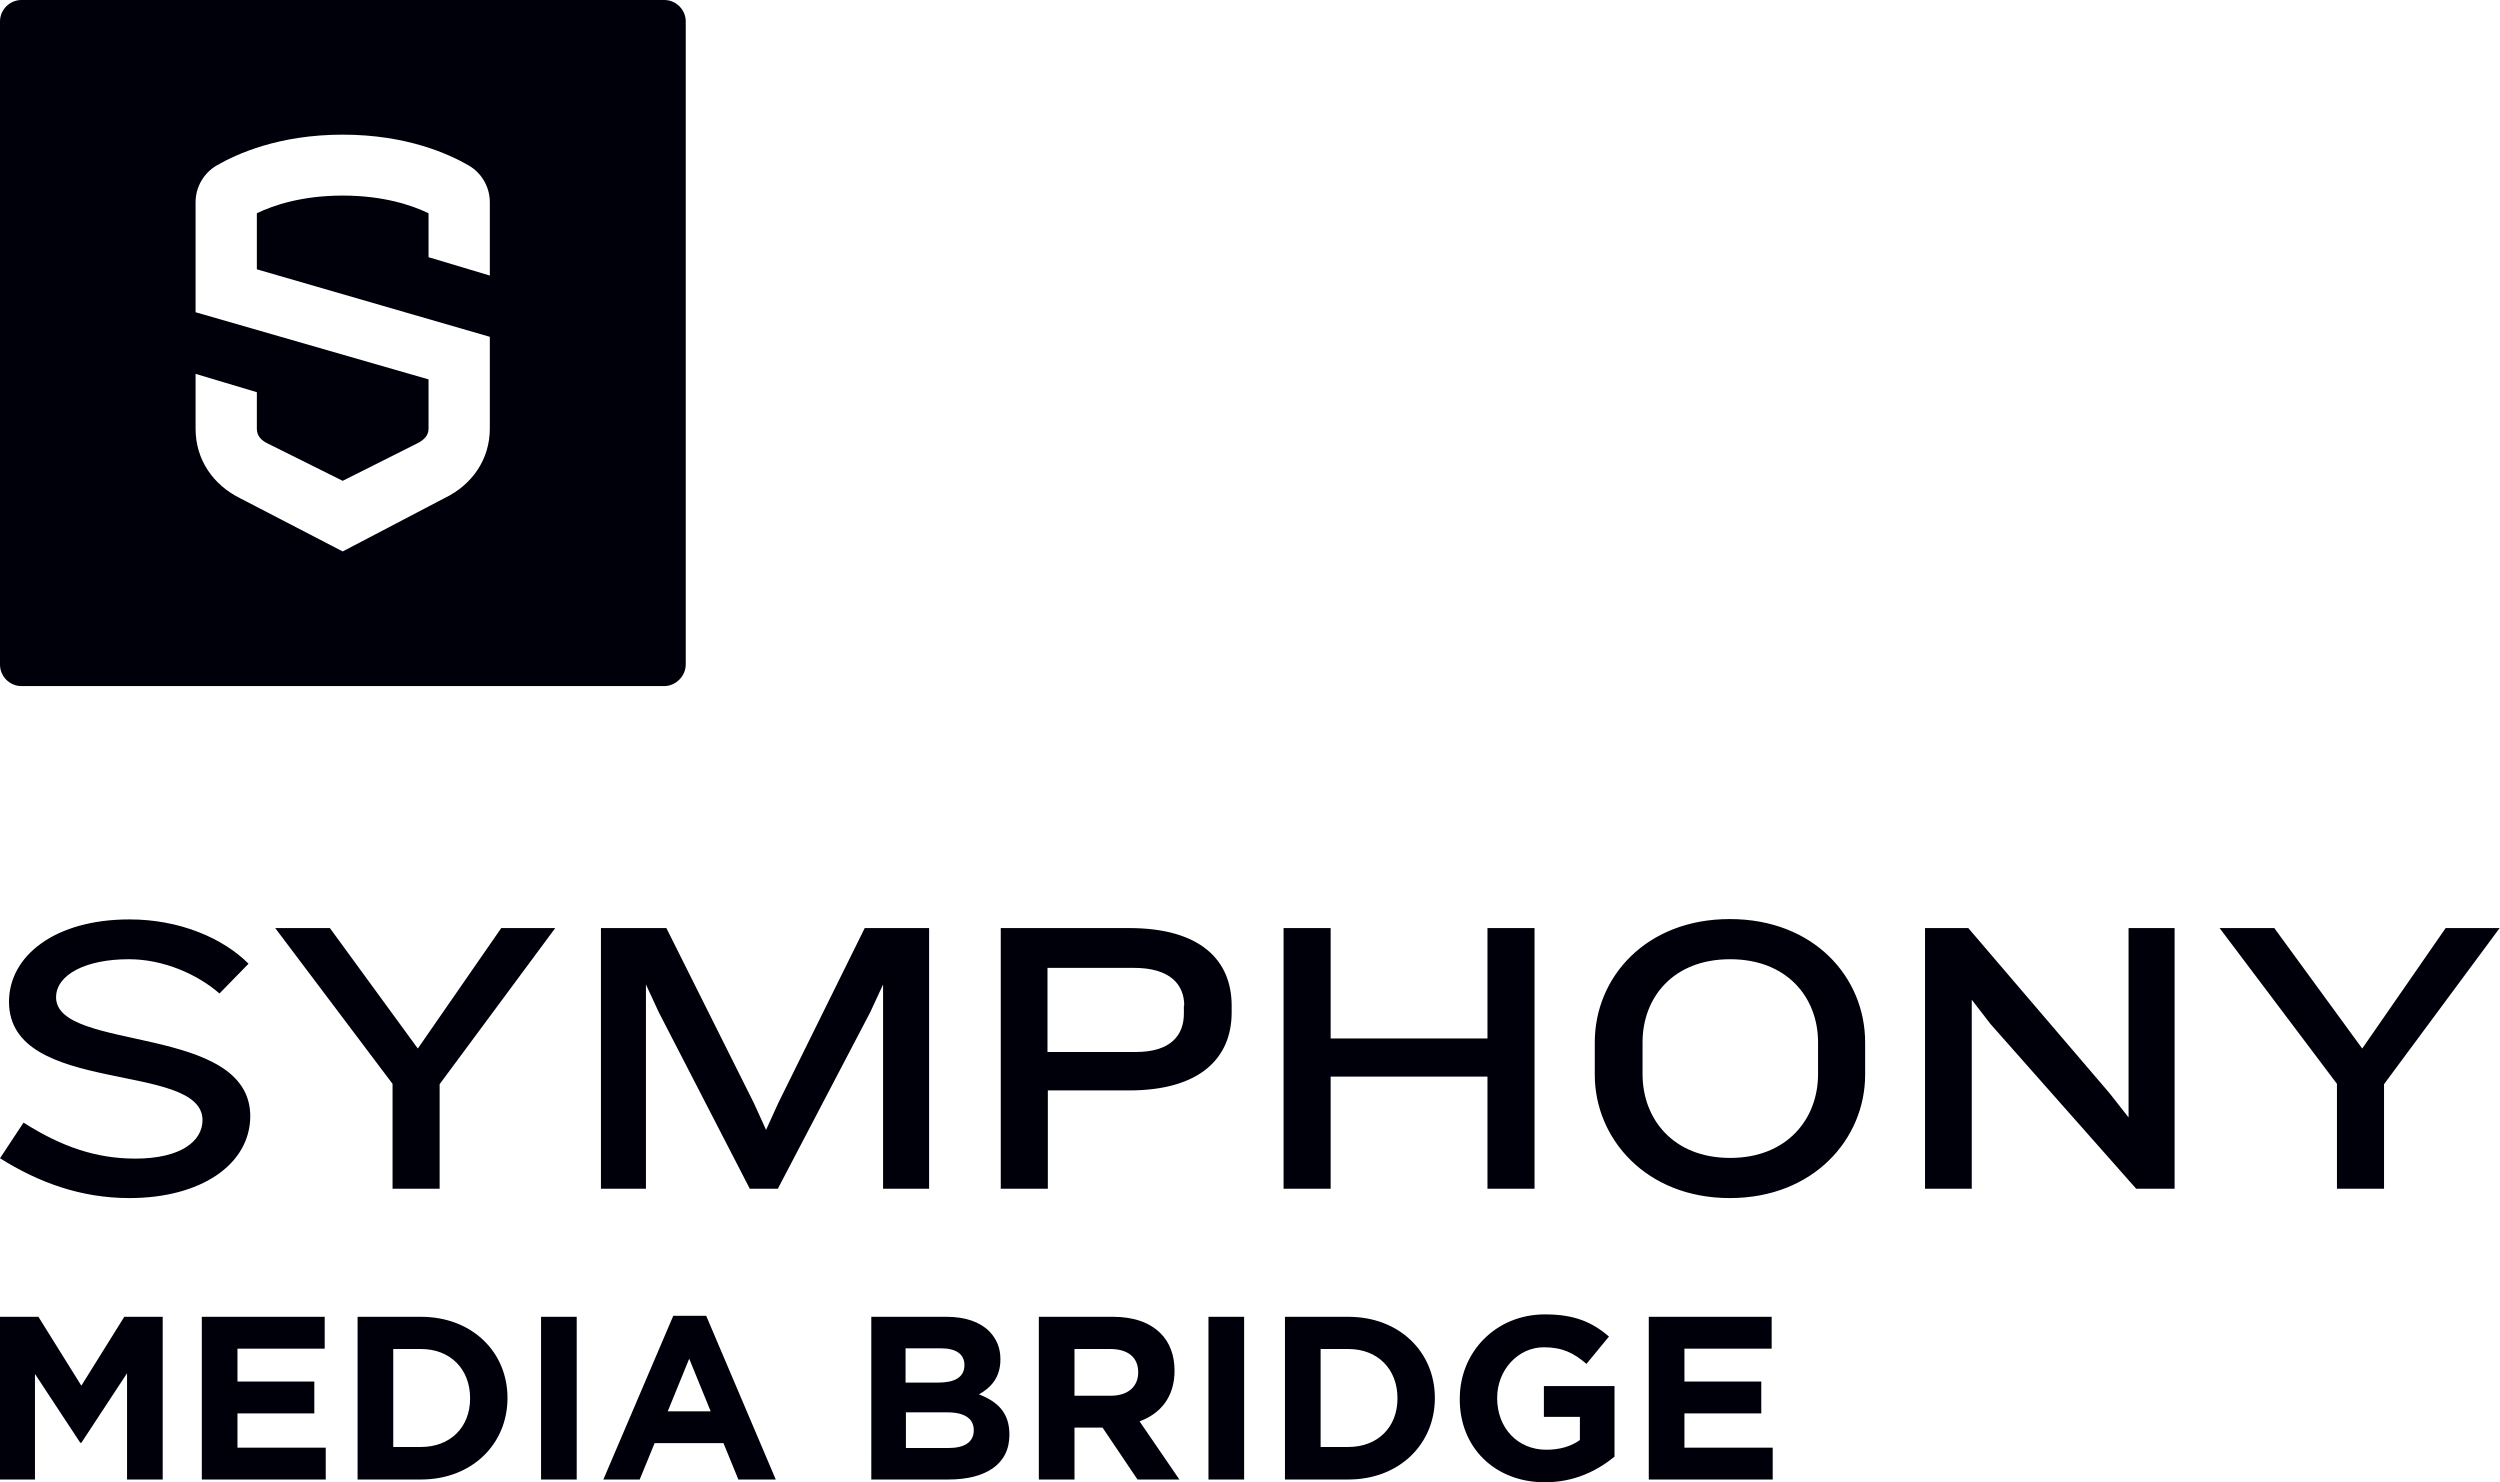 <?xml version="1.0" encoding="utf-8"?>
<!-- Generator: Adobe Illustrator 25.4.1, SVG Export Plug-In . SVG Version: 6.00 Build 0)  -->
<svg version="1.1" id="Layer_1" xmlns="http://www.w3.org/2000/svg" xmlns:xlink="http://www.w3.org/1999/xlink" x="0px" y="0px"
	 viewBox="0 0 722.2 428.2" style="enable-background:new 0 0 722.2 428.2;" xml:space="preserve">
<style type="text/css">
	.st0{fill:#00000A;}
</style>
<g>
	<path class="st0" d="M0,427.4h10.1v-30.5l13.1,19.9h0.3l13.2-20.1v30.7H47v-47H35.9l-12.4,19.9l-12.4-19.9H0V427.4L0,427.4z
		 M58.3,427.4h35.8v-9.2H68.6v-9.9h22.2v-9.2H68.6v-9.5h25.2v-9.2H58.3V427.4L58.3,427.4z M103.3,427.4h18.3c14.8,0,25-10.3,25-23.5
		v-0.1c0-13.2-10.2-23.4-25-23.4h-18.3V427.4L103.3,427.4z M121.6,389.7c8.5,0,14.2,5.8,14.2,14.2v0.1c0,8.3-5.7,14-14.2,14h-8
		v-28.3H121.6L121.6,389.7z M156.3,427.4h10.3v-47h-10.3V427.4L156.3,427.4z M174.3,427.4h10.5l4.3-10.5h19.9l4.3,10.5h10.8
		L204,380.1h-9.5L174.3,427.4L174.3,427.4z M192.9,407.7l6.2-15.2l6.2,15.2H192.9L192.9,407.7z M251.6,427.4h22.4
		c10.6,0,17.6-4.3,17.6-12.9v-0.1c0-6.3-3.4-9.5-8.8-11.6c3.4-1.9,6.2-4.8,6.2-10.1v-0.1c0-3.2-1.1-5.8-3.2-8
		c-2.7-2.7-6.9-4.2-12.3-4.2h-21.8V427.4L251.6,427.4z M278.6,394.4c0,3.5-2.9,5-7.5,5h-9.5v-9.9h10.2c4.4,0,6.8,1.7,6.8,4.8V394.4
		L278.6,394.4z M281.3,413.1v0.1c0,3.5-2.8,5.1-7.3,5.1h-12.3V408h12C278.9,408,281.3,410,281.3,413.1L281.3,413.1z M300.1,427.4
		h10.3v-15h8.1l10.1,15h12.1l-11.5-16.8c6-2.2,10.1-7,10.1-14.6v-0.1c0-4.4-1.4-8.1-4-10.7c-3.1-3.1-7.7-4.8-13.7-4.8h-21.5V427.4
		L300.1,427.4z M310.4,403.2v-13.5h10.3c5,0,8.1,2.3,8.1,6.7v0.1c0,4-2.9,6.7-7.9,6.7H310.4L310.4,403.2z M349.1,427.4h10.3v-47
		h-10.3V427.4L349.1,427.4z M371.2,427.4h18.3c14.8,0,25-10.3,25-23.5v-0.1c0-13.2-10.2-23.4-25-23.4h-18.3V427.4L371.2,427.4z
		 M389.5,389.7c8.5,0,14.2,5.8,14.2,14.2v0.1c0,8.3-5.7,14-14.2,14h-8v-28.3H389.5L389.5,389.7z M446.3,428.2
		c8.6,0,15.2-3.4,20.1-7.4v-20.4H446v8.9h10.4v6.7c-2.6,1.9-6,2.8-9.7,2.8c-8.3,0-14.2-6.3-14.2-14.9v-0.1c0-8,6-14.6,13.5-14.6
		c5.4,0,8.7,1.7,12.3,4.8l6.5-7.9c-4.9-4.2-10-6.4-18.5-6.4c-14.2,0-24.6,10.9-24.6,24.3v0.1C421.6,418,431.7,428.2,446.3,428.2
		L446.3,428.2z M476.3,427.4h35.8v-9.2h-25.5v-9.9h22.2v-9.2h-22.2v-9.5h25.2v-9.2h-35.5V427.4L476.3,427.4z"/>
	<path class="st0" d="M198.1,191.9V6.2c0-3.4-2.8-6.2-6.2-6.2H6.2C2.8,0,0,2.8,0,6.2v185.8c0,3.4,2.8,6.2,6.2,6.2h185.8
		C195.3,198.1,198.1,195.3,198.1,191.9L198.1,191.9z M141.5,123.8c0,8.8-5,16.2-13.1,20.1L99,159.3l-29.5-15.3
		c-8-3.9-13-11.3-13-20.1v-15.9l17.7,5.3v10.6c0,1.9,1.2,3.3,3.1,4.2L99,138.9l21.5-10.8c2-1,3.3-2.3,3.3-4.3v-14.2L56.5,90.2V58.4
		c0-4.3,2.3-8.4,6.1-10.6c5.7-3.3,17.9-8.9,36.4-8.9c18.5,0,30.7,5.6,36.4,8.9c3.8,2.2,6.1,6.3,6.1,10.6v21.2l-17.7-5.3V61.6
		c-4.8-2.3-13-5.1-24.8-5.1c-11.8,0-20,2.8-24.8,5.1v16.2l67.3,19.5V123.8L141.5,123.8z"/>
	<path class="st0" d="M37.4,346.1c-14.2,0-26.4-4.6-37.4-11.5l6.8-10.3c11,7,21,10.4,32.3,10.4c13.2,0,19.4-5.1,19.4-11.1
		c0-17.2-55.9-6.9-55.9-34.2c0-13.3,13.3-23.8,34.8-23.8c14.5,0,27,5.4,34.4,12.8l-8.4,8.6c-6.3-5.5-16.1-9.9-26.2-9.9
		c-12.5,0-21,4.5-21,11c0,15.9,56.1,7.5,56.1,34.4C72.2,336.5,57.9,346.1,37.4,346.1L37.4,346.1z M127,313.2v30.2h-13.6v-30.3
		l-33.9-45h15.8l25.4,34.8l24.1-34.8h15.6L127,313.2L127,313.2z M255.1,343.4v-59l-3.7,8l-26.7,51h-8.1l-26.3-51l-3.7-8v59h-13
		v-75.3h18.9l25.3,50.6l3.5,7.7l3.5-7.7l25-50.6h18.6v75.3H255.1L255.1,343.4z M342.1,290.5c0-6.2-4.2-10.9-14.5-10.9h-25v24.3h25.5
		c10.3,0,13.9-5,13.9-11.1V290.5L342.1,290.5z M326.2,315h-23.5v28.4h-13.6v-75.3h37.1c20.6,0,29.6,9.3,29.6,22.4v2
		C355.8,305.6,346.7,315,326.2,315L326.2,315z M429.7,343.4v-32.4h-45.3v32.4h-13.6v-75.3h13.6V300h45.3v-31.9h13.6v75.3H429.7
		L429.7,343.4z M525.2,301.1c0-12.9-8.9-24-25.4-24c-16.5,0-25.3,11.1-25.3,24v9.2c0,12.9,8.8,24.2,25.3,24.2
		c16.5,0,25.4-11.3,25.4-24.2V301.1L525.2,301.1z M499.7,346.1c-24.2,0-39-17.2-39-35.6v-9.4c0-18.8,14.8-35.6,39-35.6
		c24.3,0,39.1,16.8,39.1,35.6v9.4C538.8,328.9,524,346.1,499.7,346.1L499.7,346.1z M617.1,343.4L575,295.8l-5.4-7v54.6h-13.5v-75.3
		h12.5l40.8,47.7l5.5,7v-54.7h13.3v75.3H617.1L617.1,343.4z M688.7,313.2v30.2h-13.6v-30.3l-33.9-45h15.8l25.4,34.8l24.1-34.8h15.6
		L688.7,313.2L688.7,313.2z"/>
</g>
</svg>
